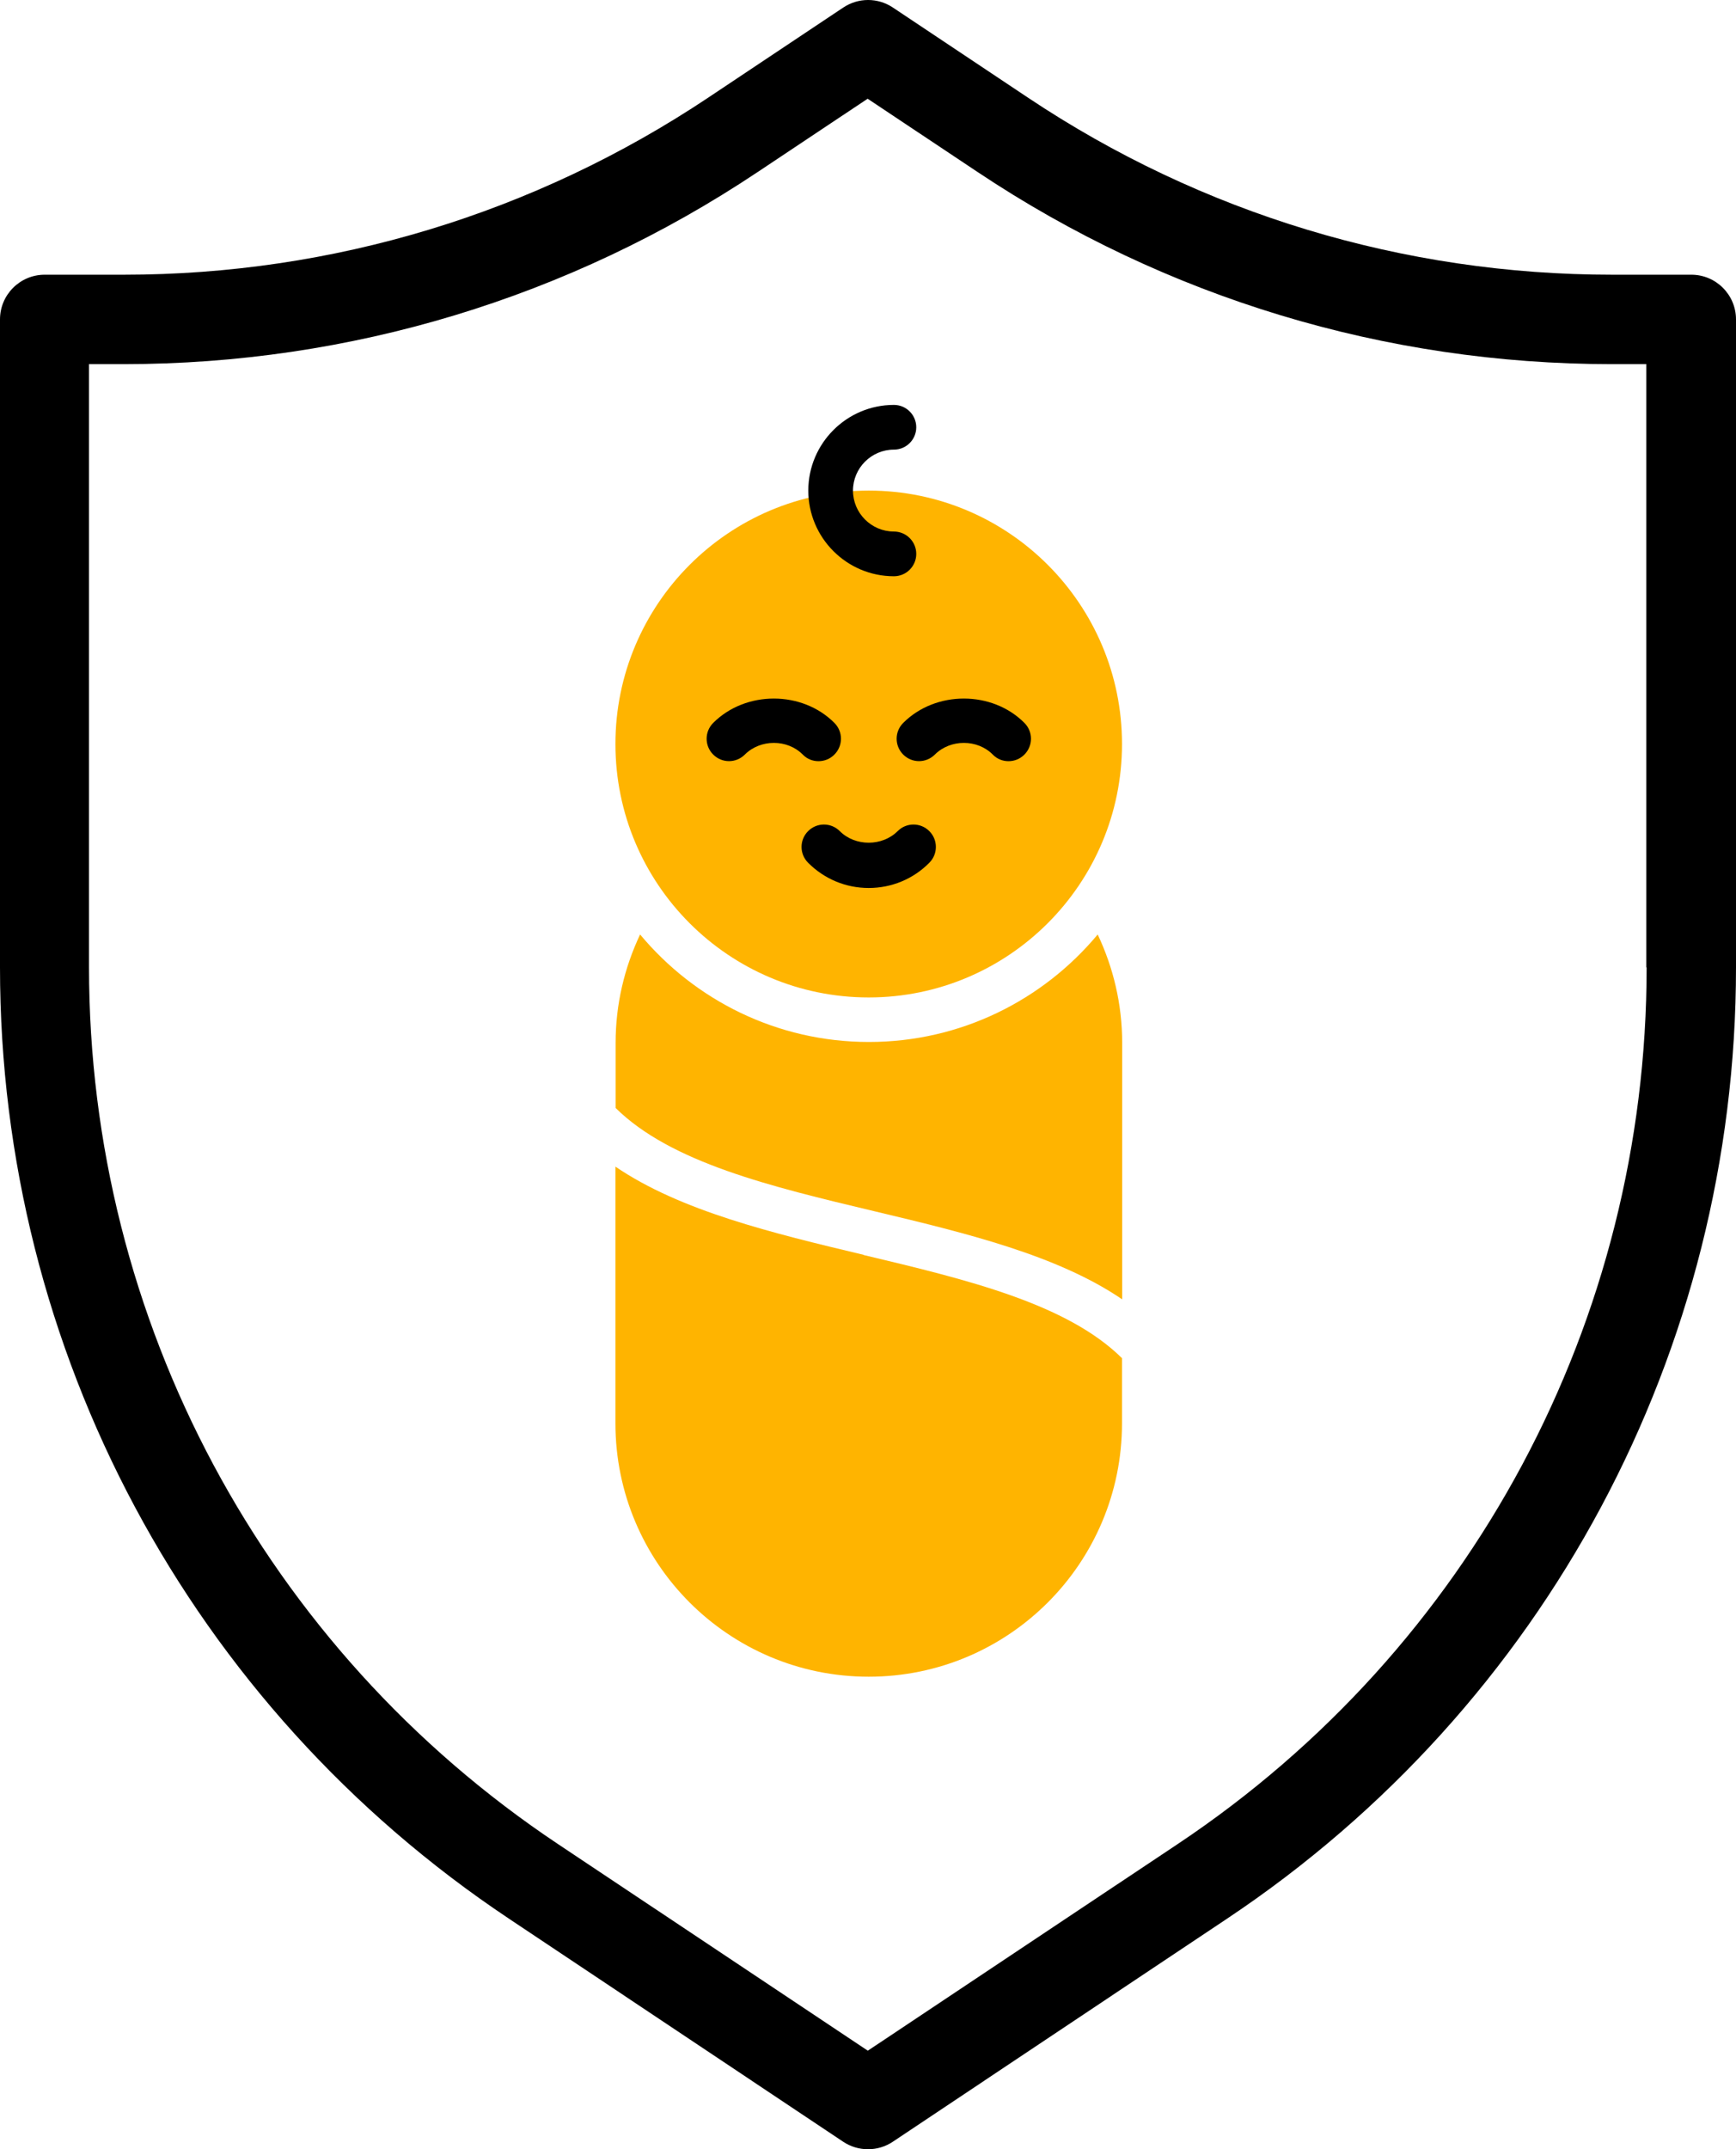 <svg xmlns="http://www.w3.org/2000/svg" id="Layer_1" viewBox="59.44 47.91 97.12 120.17"><path d="M154.06,63.27h-4.43c-11.67,0-22.97-3.42-32.68-9.9l-7.56-5.04c-.84-.56-1.93-.56-2.77,0l-7.56,5.04c-9.71,6.47-21.01,9.9-32.68,9.9h-4.44c-1.38,0-2.5,1.12-2.5,2.5v36.23c0,21.42,10.64,41.3,28.46,53.18l18.71,12.48c.42.28.9.42,1.39.42s.97-.14,1.39-.42l18.71-12.48c17.82-11.88,28.46-31.76,28.46-53.18v-36.23c0-1.38-1.12-2.5-2.5-2.5ZM151.56,102c0,19.74-9.81,38.07-26.24,49.02l-17.33,11.55-17.33-11.55c-16.43-10.95-26.24-29.28-26.24-49.02v-33.73h1.94c12.66,0,24.92-3.71,35.45-10.73l6.17-4.11,6.17,4.11c10.53,7.02,22.8,10.73,35.46,10.73h1.93v33.73Z" stroke-width="0"/><path d="M122.22,120.57v-14.35c0-2.17-.5-4.22-1.37-6.06-3.06,3.67-7.66,6.01-12.8,6.01s-9.74-2.34-12.8-6.01c-.87,1.84-1.37,3.89-1.37,6.06v3.64c3.09,3.05,8.66,4.39,14.46,5.77,5.08,1.21,10.24,2.45,13.88,4.93Z" fill="#ffb400" stroke-width="0"/><path d="M107.75,118.07c-5.08-1.21-10.24-2.45-13.88-4.93v14.35c0,7.83,6.35,14.17,14.17,14.17h0c7.83,0,14.17-6.35,14.17-14.17v-3.64c-3.09-3.05-8.66-4.39-14.46-5.77Z" fill="#ffb400" stroke-width="0"/><path d="M108.04,103.68c-7.83,0-14.17-6.35-14.17-14.17s6.35-14.17,14.17-14.17,14.17,6.35,14.17,14.17-6.35,14.17-14.17,14.17Z" fill="#ffb400" stroke-width="0"/><path d="M109.45,80.13c-2.64,0-4.79-2.15-4.79-4.79s2.15-4.79,4.79-4.79c.69,0,1.25.56,1.25,1.25s-.56,1.25-1.25,1.25c-1.26,0-2.29,1.03-2.29,2.29s1.03,2.29,2.29,2.29c.69,0,1.25.56,1.25,1.25s-.56,1.25-1.25,1.25ZM111.43,96.15c.49-.49.49-1.28,0-1.77-.49-.49-1.28-.49-1.77,0-.86.86-2.37.87-3.24,0-.49-.49-1.28-.49-1.77,0s-.49,1.28,0,1.77c.91.91,2.11,1.41,3.39,1.41s2.49-.5,3.39-1.41ZM106.12,90.1c.49-.49.49-1.28,0-1.77-1.8-1.81-4.96-1.82-6.78,0-.49.49-.49,1.28,0,1.77s1.28.49,1.77,0c.87-.87,2.38-.87,3.24,0,.24.25.56.37.88.37s.64-.12.88-.36ZM116.75,90.1c.49-.49.49-1.28,0-1.77-1.8-1.81-4.96-1.82-6.78,0-.49.49-.49,1.28,0,1.77s1.28.49,1.77,0c.87-.87,2.38-.87,3.24,0,.24.25.56.37.88.37s.64-.12.88-.36Z" stroke-width="0"/></svg>